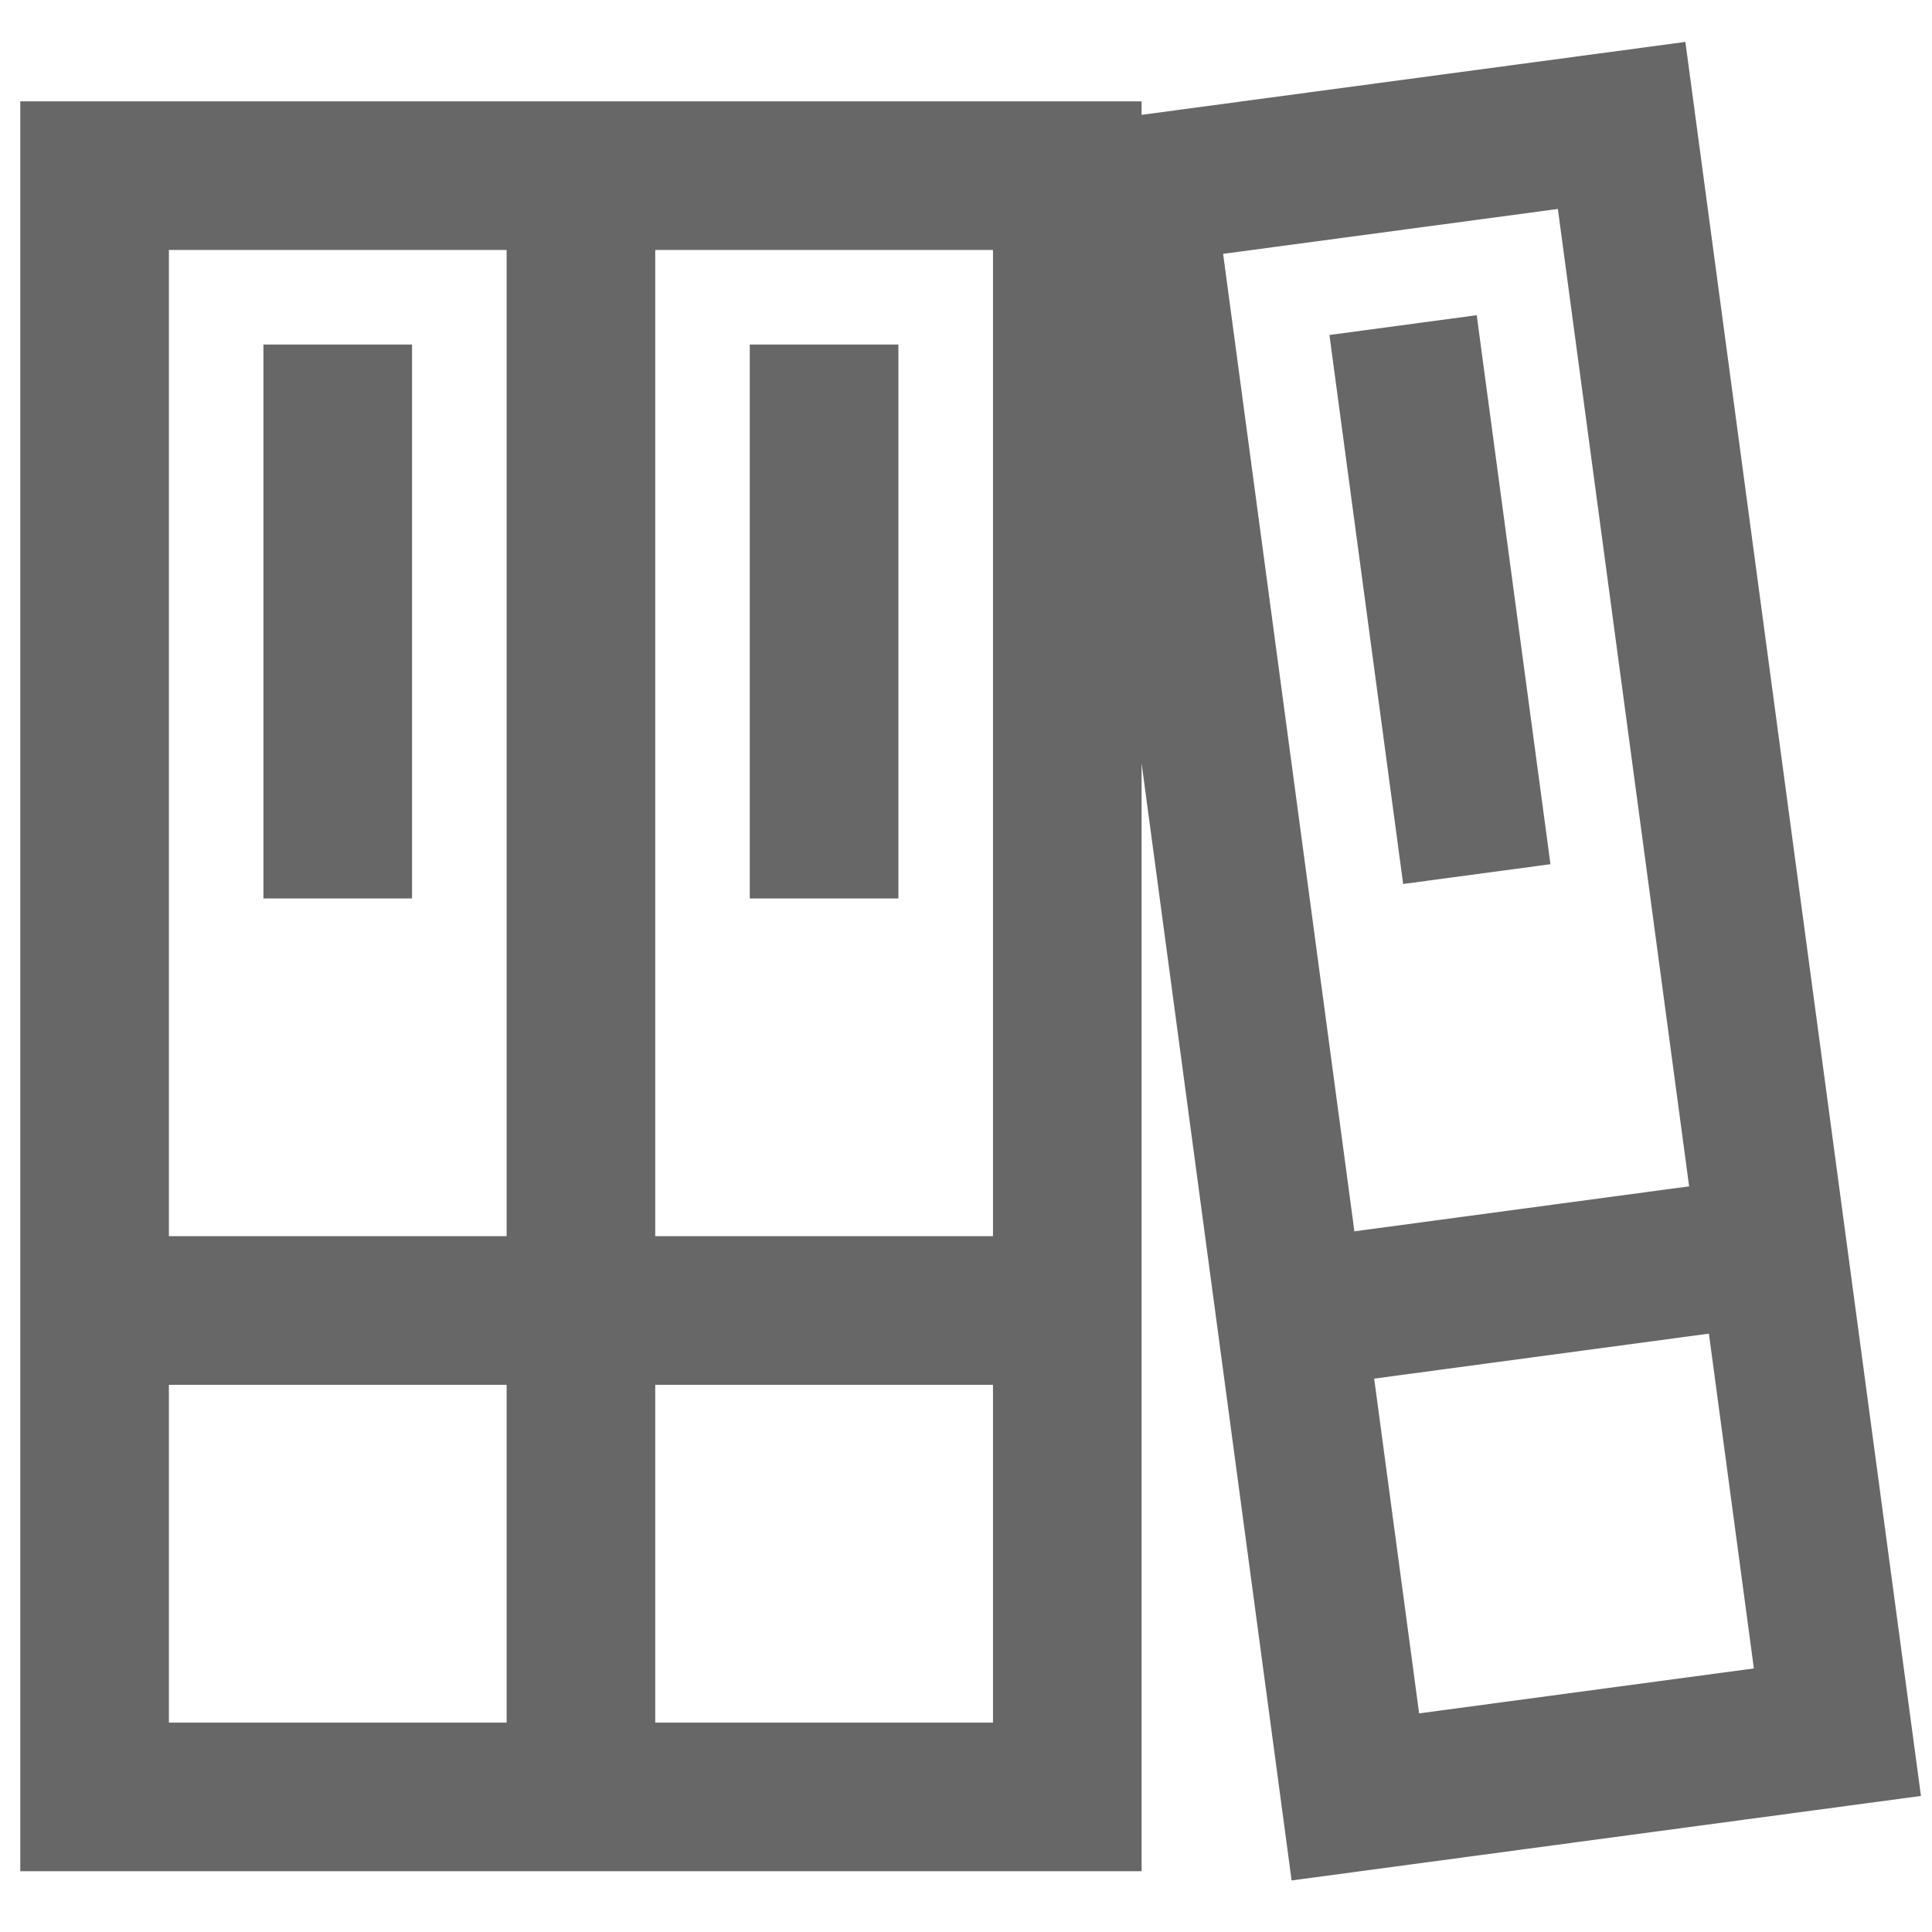 <svg width="26" height="26" viewBox="0 0 26 26" xmlns="http://www.w3.org/2000/svg"><title>business-48px-outline_books (1)</title><g stroke="#676767" stroke-width="2" fill="none" fill-rule="evenodd"><path d="M1.273 17.636h6.545m0 0h6.546m3.005.059l6.487-.872"/><path stroke-linecap="square" d="M1.273 2.364h6.545v21.818H1.273zm3.272 3.272v5.455m3.273-8.727h6.545v21.818H7.818zm3.272 3.272v5.455m4.246-8.533l6.487-.87 2.904 21.623-6.487.871zm3.679 2.808l.726 5.406"/></g></svg>